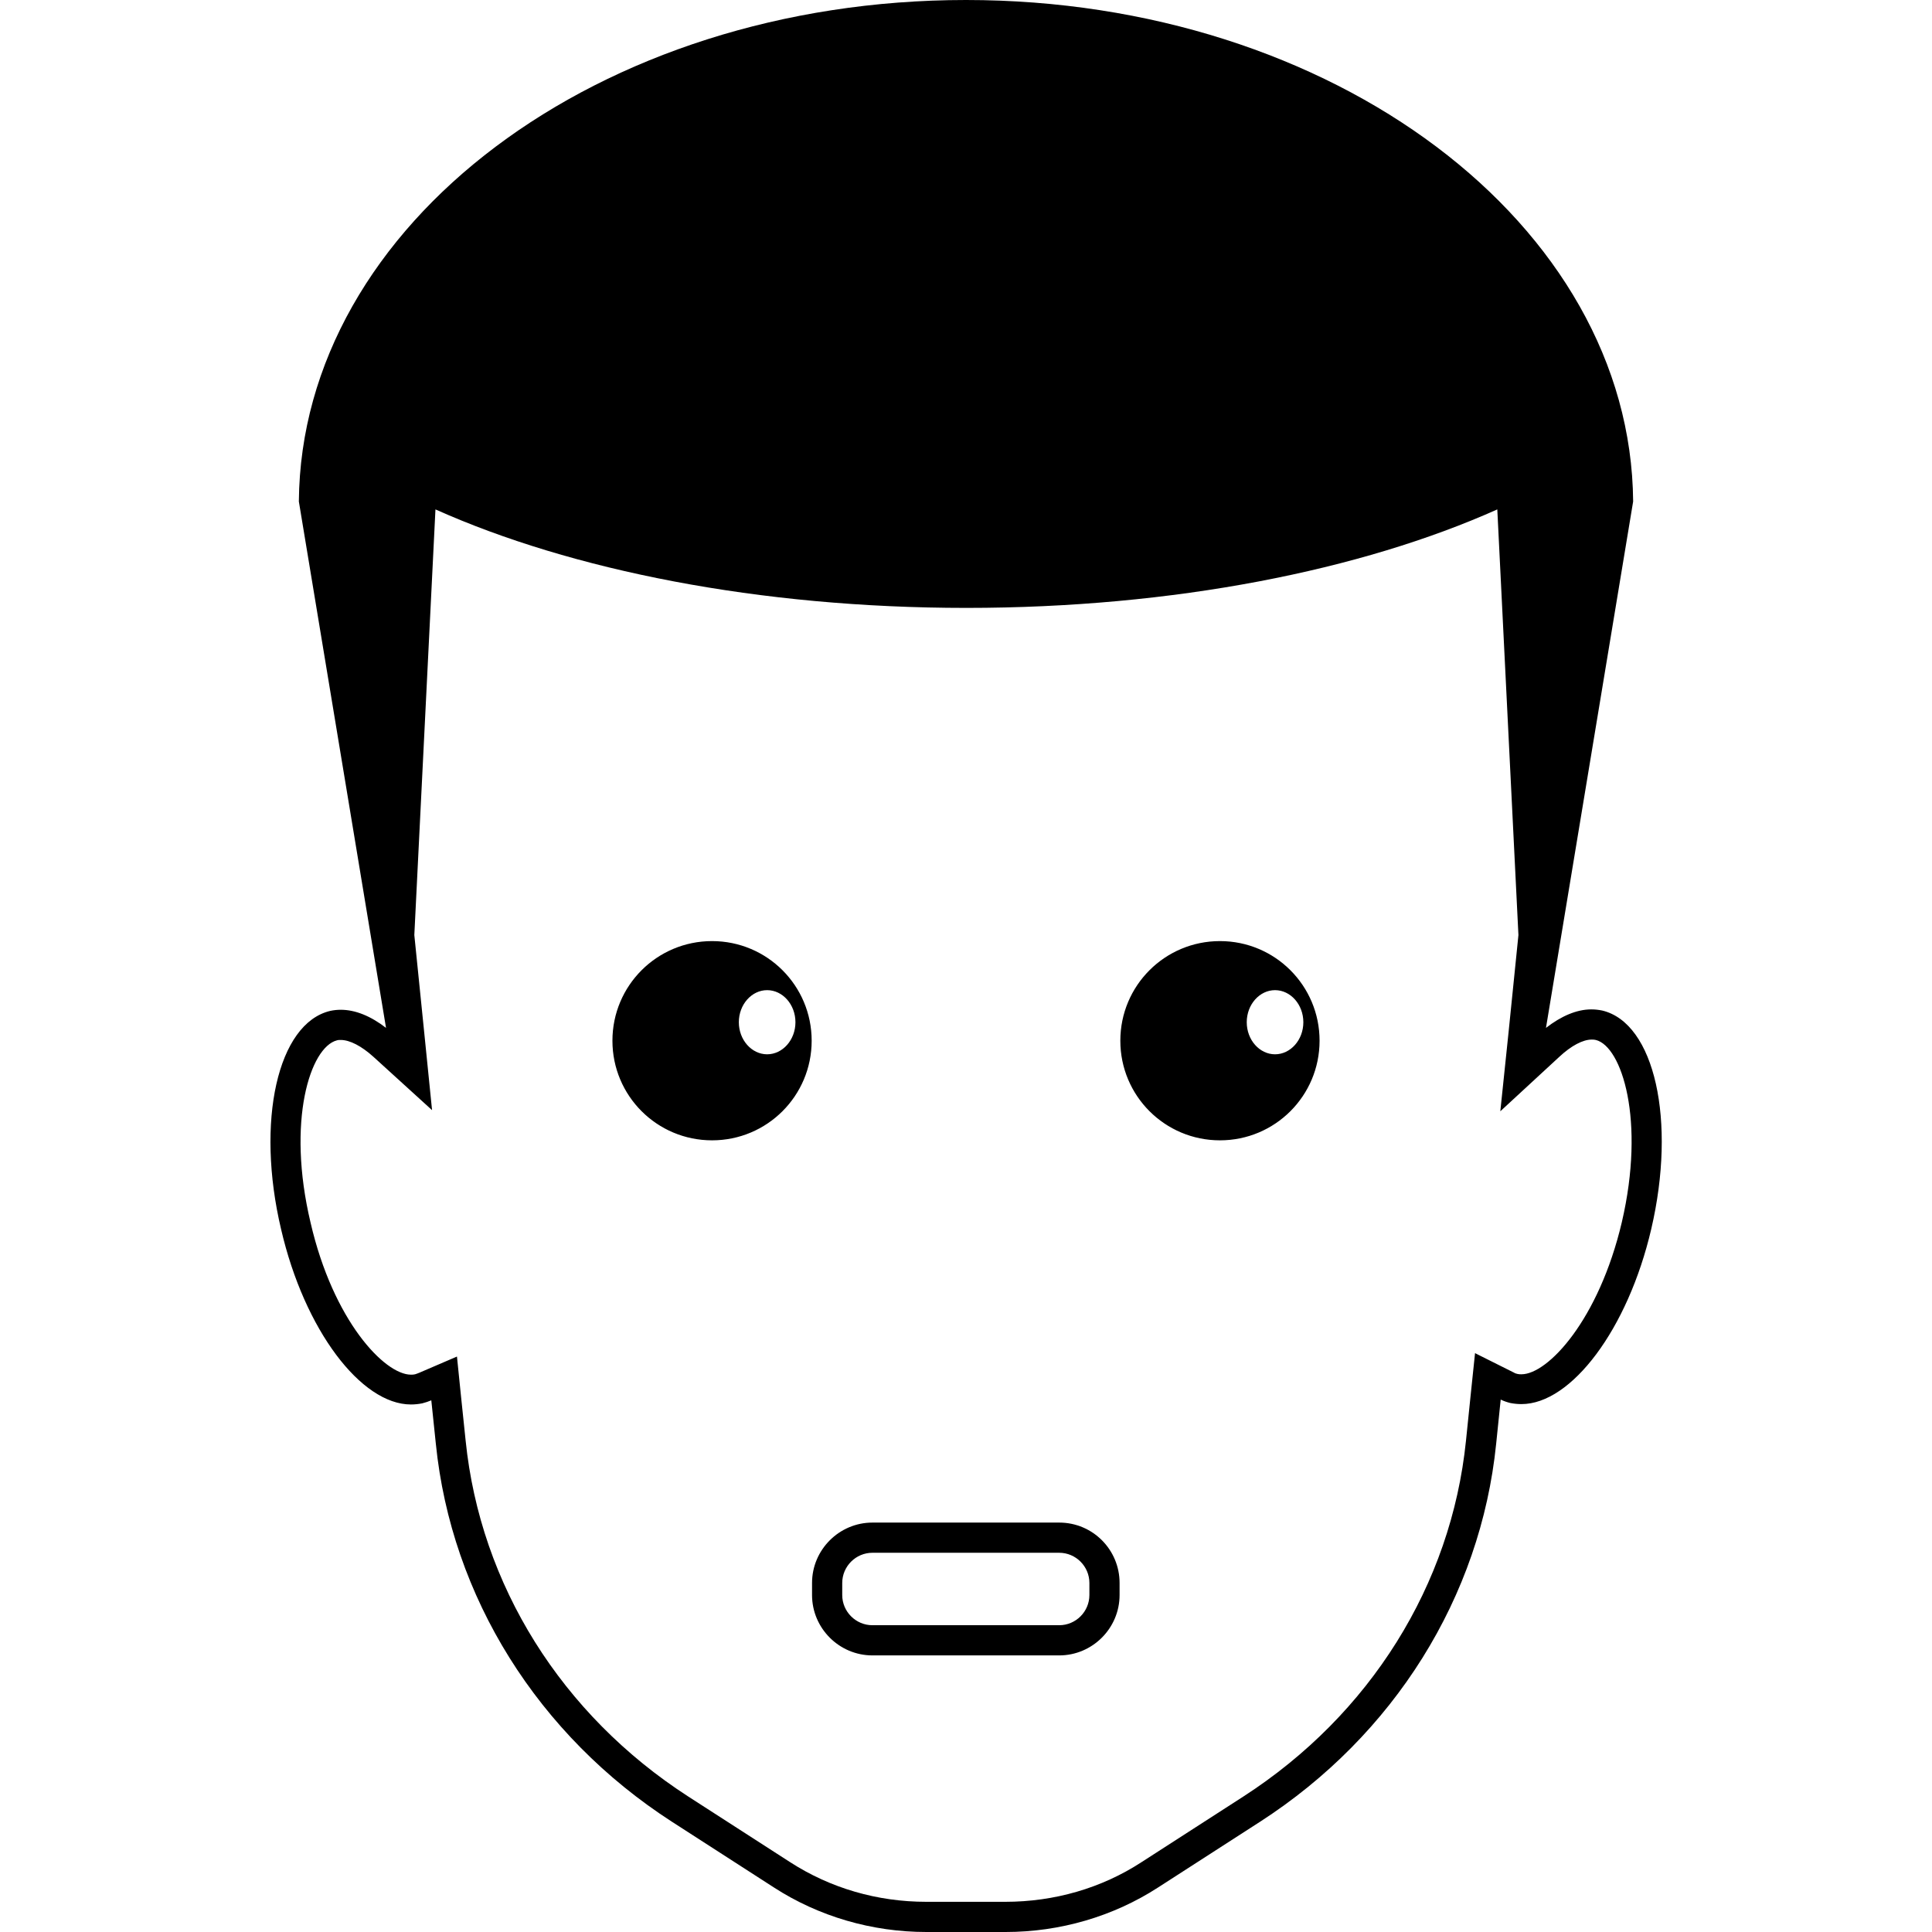 <svg version="1.1" xmlns="http://www.w3.org/2000/svg" x="0" y="0" viewBox="0 0 512 512" xml:space="preserve"><path d="M188.7 249.4c-14.6 0-26.4 11.8-26.4 26.4 0 14.6 11.8 26.4 26.4 26.4s26.4-11.8 26.4-26.4c0-14.6-11.8-26.4-26.4-26.4zm22.1 21.5c0 4.7-3.4 8.5-7.5 8.5s-7.5-3.8-7.5-8.5 3.4-8.5 7.5-8.5 7.5 3.8 7.5 8.5zm112.5-21.5c-14.6 0-26.4 11.8-26.4 26.4 0 14.6 11.8 26.4 26.4 26.4 14.6 0 26.4-11.8 26.4-26.4 0-14.6-11.8-26.4-26.4-26.4zm22.1 21.5c0 4.7-3.4 8.5-7.5 8.5s-7.5-3.8-7.5-8.5 3.4-8.5 7.5-8.5 7.5 3.8 7.5 8.5zm79.2-3.1c-1-.2-1.9-.3-2.9-.3-3.9 0-8 1.8-12 4.9l23.1-139.5C432.2 59.4 353.3 0 256 0S79.8 59.4 79.2 132.9l23.1 139.5c-4-3.1-8.1-4.8-12-4.8-.9 0-1.9.1-2.8.3-13.9 3.3-19.8 29.2-13 57.9 6.2 26.7 21.2 46.4 34.4 46.4 1 0 2-.1 3-.3.8-.2 1.7-.5 2.4-.8l1.2 11.5c4.1 40.6 27.1 77.3 62.6 100.2l27 17.4c11.9 7.7 26 11.8 40.4 11.8h21c14.4 0 28.5-4.1 40.4-11.8l27-17.4c35.5-22.9 58.5-59.6 62.6-100.2l1.2-11.7c.8.4 1.7.7 2.5.9 1 .2 2 .3 3 .3 13.2 0 28.2-19.8 34.4-46.4 6.7-28.7.9-54.6-13-57.9zm5.2 56.1c-6.1 25.9-19.6 40.3-26.6 40.3-.4 0-.7 0-1.1-.1-.4-.1-.7-.2-.8-.3l-10.4-5.2-1.2 11.5-1.2 11.7c-3.9 38.2-25.4 72.6-59 94.3l-27 17.4c-10.6 6.9-23.1 10.5-36.1 10.5h-20.9c-13 0-25.4-3.6-36.1-10.5l-27-17.4c-33.6-21.7-55.1-56.1-59-94.3l-1.2-11.5-1.1-10.8-10 4.3c-.3.1-.7.3-1.1.4-.4.1-.7.1-1.1.1-7 0-20.6-14.3-26.6-40.3-6.4-26.9-.1-46.5 7-48.3.3-.1.7-.1 1-.1 2.4 0 5.5 1.6 8.7 4.5l15.5 14.1-2.1-20.8-2.6-25.6 5.6-112.8c36 16.1 85.7 26.1 140.7 26.1s104.7-10 140.7-26.1l5.6 112.8-2.6 25.6-2.2 21.1 15.6-14.4c3.2-3 6.3-4.6 8.6-4.6.4 0 .7 0 1.1.1 6.9 1.7 13.2 21.3 6.9 48.3zm-149.1 79.6h-49.5c-8.8 0-16 7.2-16 16v3.2c0 8.8 7.2 16 16 16h49.5c8.8 0 16-7.2 16-16v-3.2c0-8.8-7.1-16-16-16zm8 19.2c0 4.4-3.6 8-8 8h-49.5c-4.4 0-8-3.6-8-8v-3.2c0-4.4 3.6-8 8-8h49.5c4.4 0 8 3.6 8 8v3.2z"/></svg>